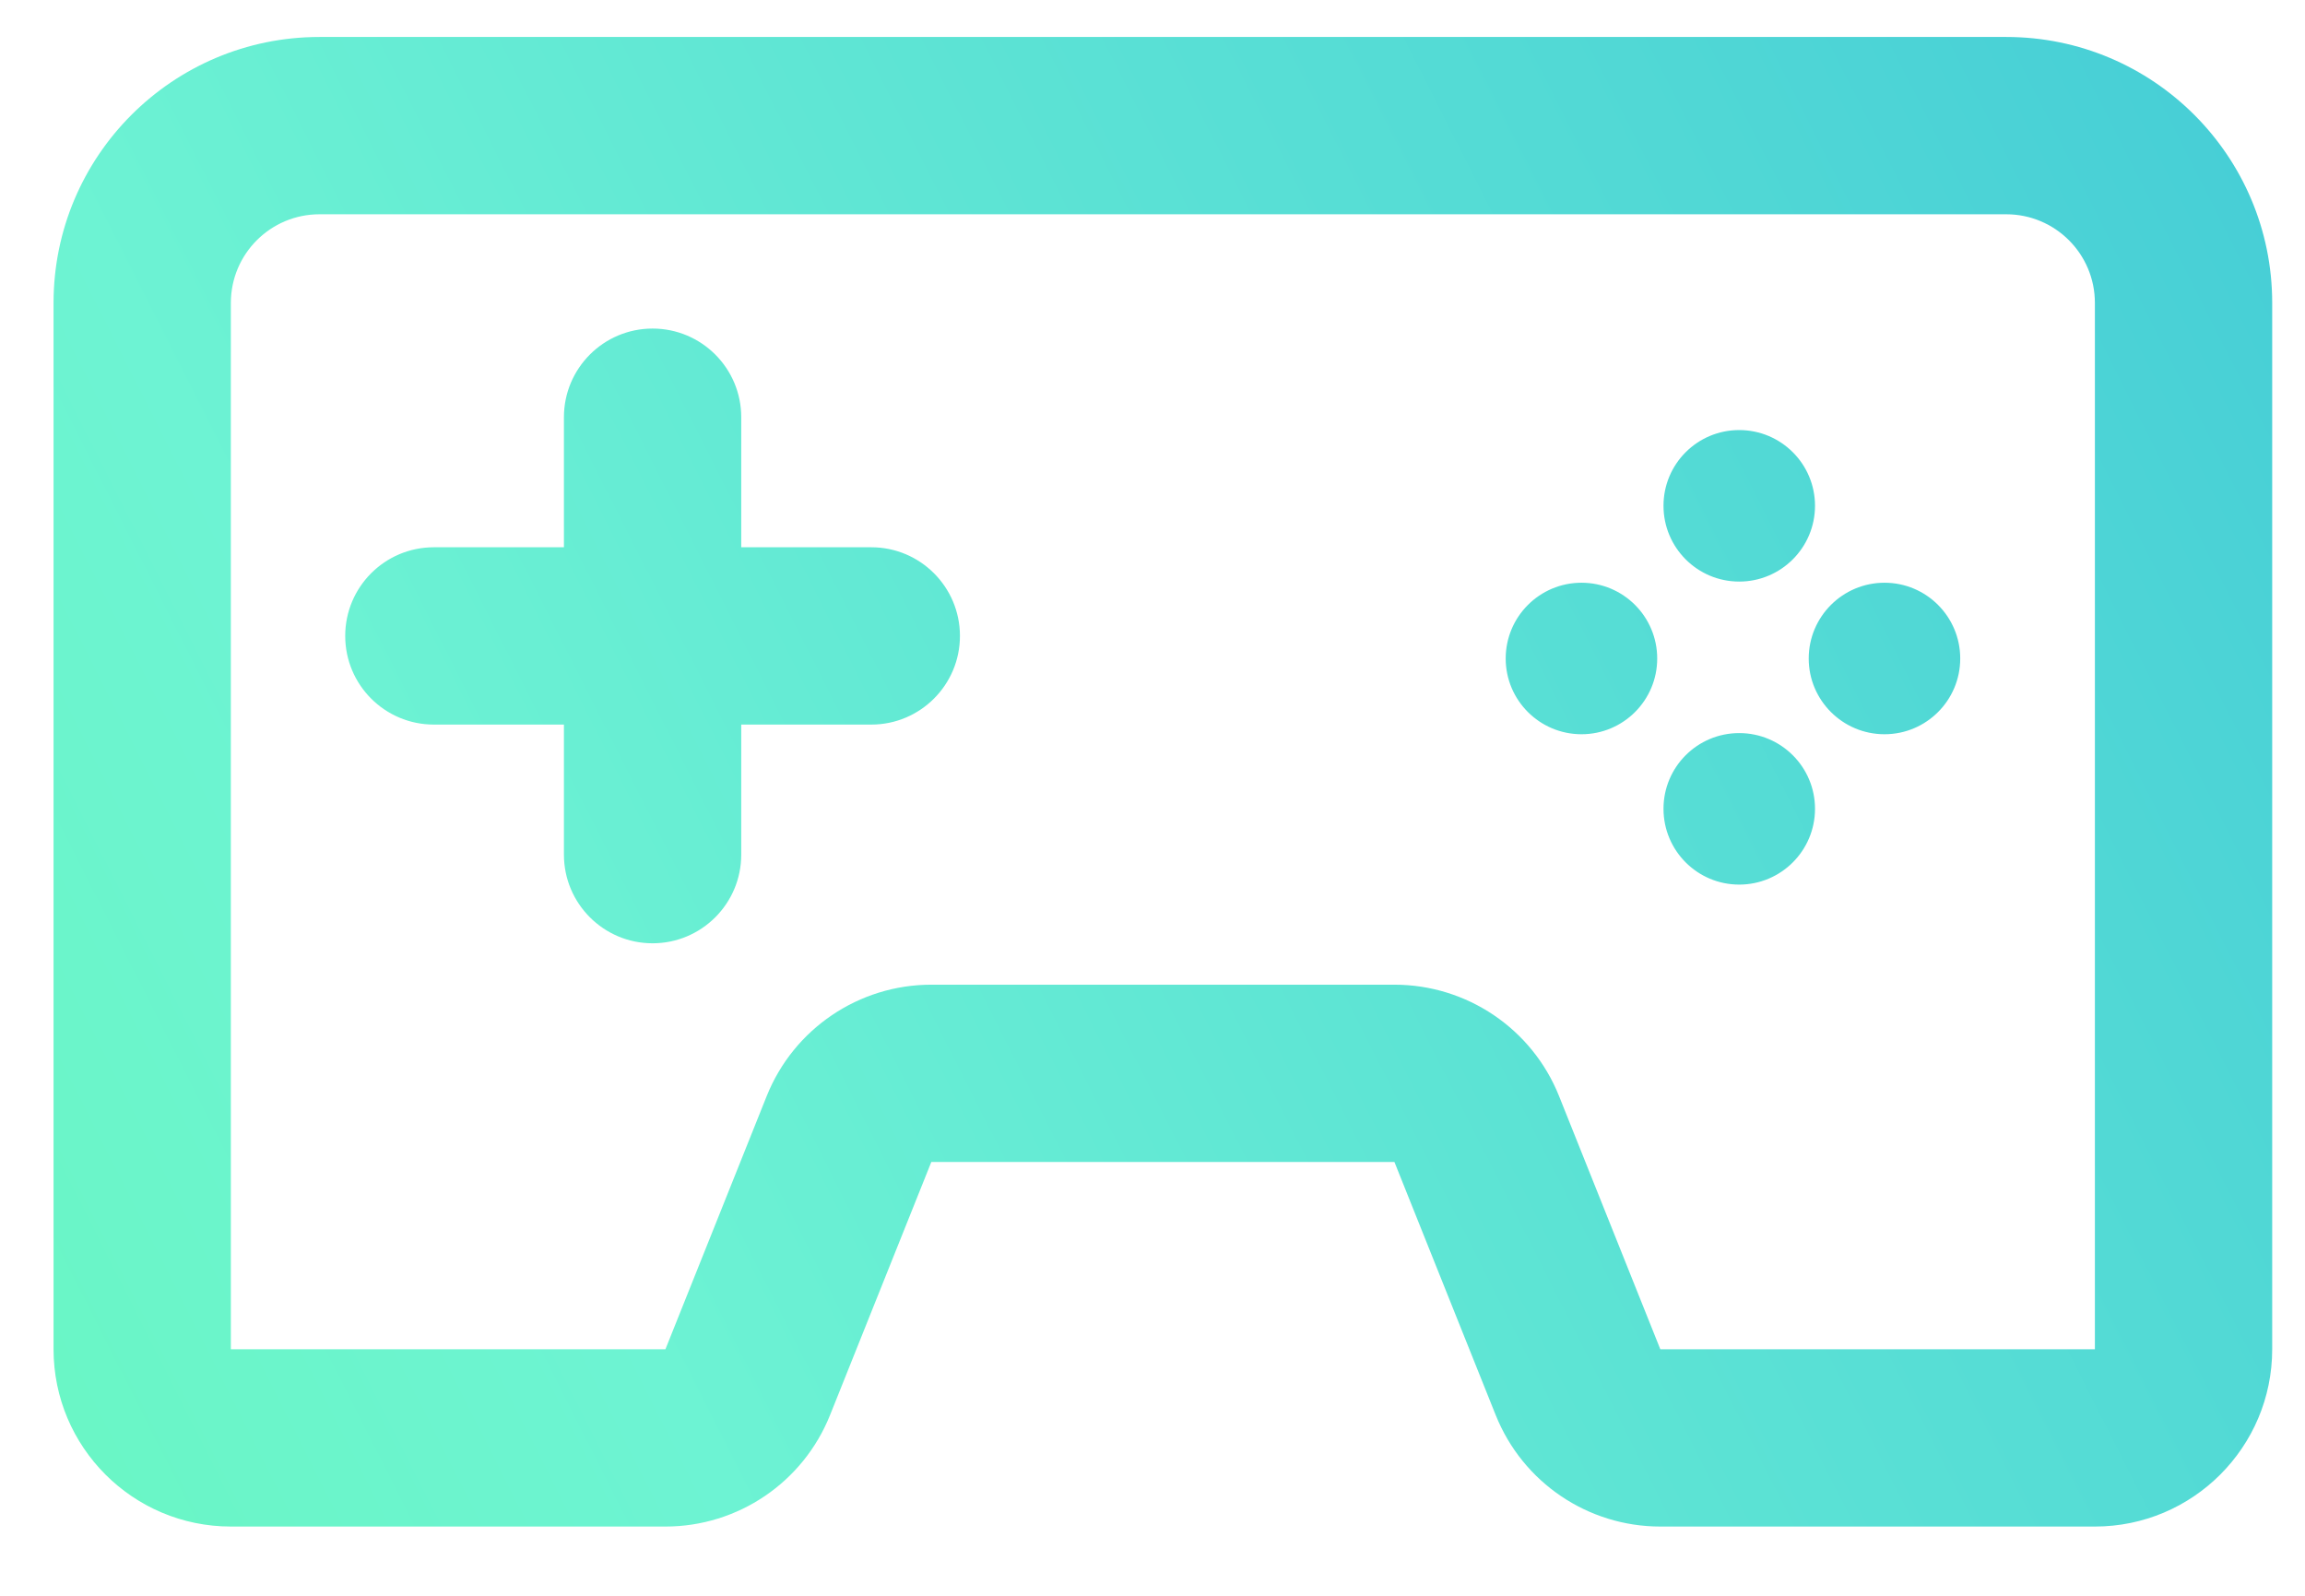 <svg width="26" height="18" viewBox="0 0 26 18" fill="none" xmlns="http://www.w3.org/2000/svg">
<path fill-rule="evenodd" clip-rule="evenodd" d="M0.604 3.417C0.604 1.76 1.948 0.417 3.604 0.417H22.63C24.287 0.417 25.63 1.76 25.63 3.417V15.219C25.63 16.323 24.734 17.219 23.63 17.219H18.728C17.91 17.219 17.175 16.721 16.871 15.961L15.729 13.107H10.505L9.363 15.961C9.059 16.721 8.324 17.219 7.506 17.219H2.604C1.5 17.219 0.604 16.323 0.604 15.219V3.417ZM3.604 2.417C3.052 2.417 2.604 2.864 2.604 3.417V15.219H7.506L8.648 12.364C8.952 11.605 9.687 11.107 10.505 11.107H15.729C16.547 11.107 17.283 11.605 17.586 12.364L18.728 15.219H23.63V3.417C23.63 2.864 23.182 2.417 22.63 2.417H3.604ZM20.473 9.123C20.473 9.595 20.09 9.978 19.618 9.978C19.146 9.978 18.764 9.595 18.764 9.123C18.764 8.651 19.146 8.269 19.618 8.269C20.09 8.269 20.473 8.651 20.473 9.123ZM19.618 6.56C20.09 6.56 20.473 6.177 20.473 5.705C20.473 5.233 20.09 4.851 19.618 4.851C19.146 4.851 18.764 5.233 18.764 5.705C18.764 6.177 19.146 6.56 19.618 6.56ZM18.693 7.428C18.693 7.899 18.311 8.282 17.839 8.282C17.367 8.282 16.984 7.899 16.984 7.428C16.984 6.956 17.367 6.573 17.839 6.573C18.311 6.573 18.693 6.956 18.693 7.428ZM21.257 8.282C21.729 8.282 22.111 7.899 22.111 7.428C22.111 6.956 21.729 6.573 21.257 6.573C20.785 6.573 20.402 6.956 20.402 7.428C20.402 7.899 20.785 8.282 21.257 8.282ZM3.894 7.173C3.894 6.621 4.341 6.173 4.894 6.173H6.361V4.706C6.361 4.154 6.809 3.706 7.361 3.706C7.913 3.706 8.361 4.154 8.361 4.706V6.173H9.828C10.38 6.173 10.828 6.621 10.828 7.173C10.828 7.725 10.38 8.173 9.828 8.173H8.361V9.64C8.361 10.192 7.913 10.64 7.361 10.64C6.809 10.64 6.361 10.192 6.361 9.64V8.173H4.894C4.341 8.173 3.894 7.725 3.894 7.173Z" fill="url(#paint0_linear)"/>
<defs>
<linearGradient id="paint0_linear" x1="33.972" y1="4.617" x2="-12.822" y2="28.285" gradientUnits="userSpaceOnUse">
<stop stop-color="#3CC4D7"/>
<stop offset="0.545" stop-color="#6DF3D3"/>
<stop offset="1" stop-color="#61FEA0"/>
</linearGradient>
</defs>
</svg>
